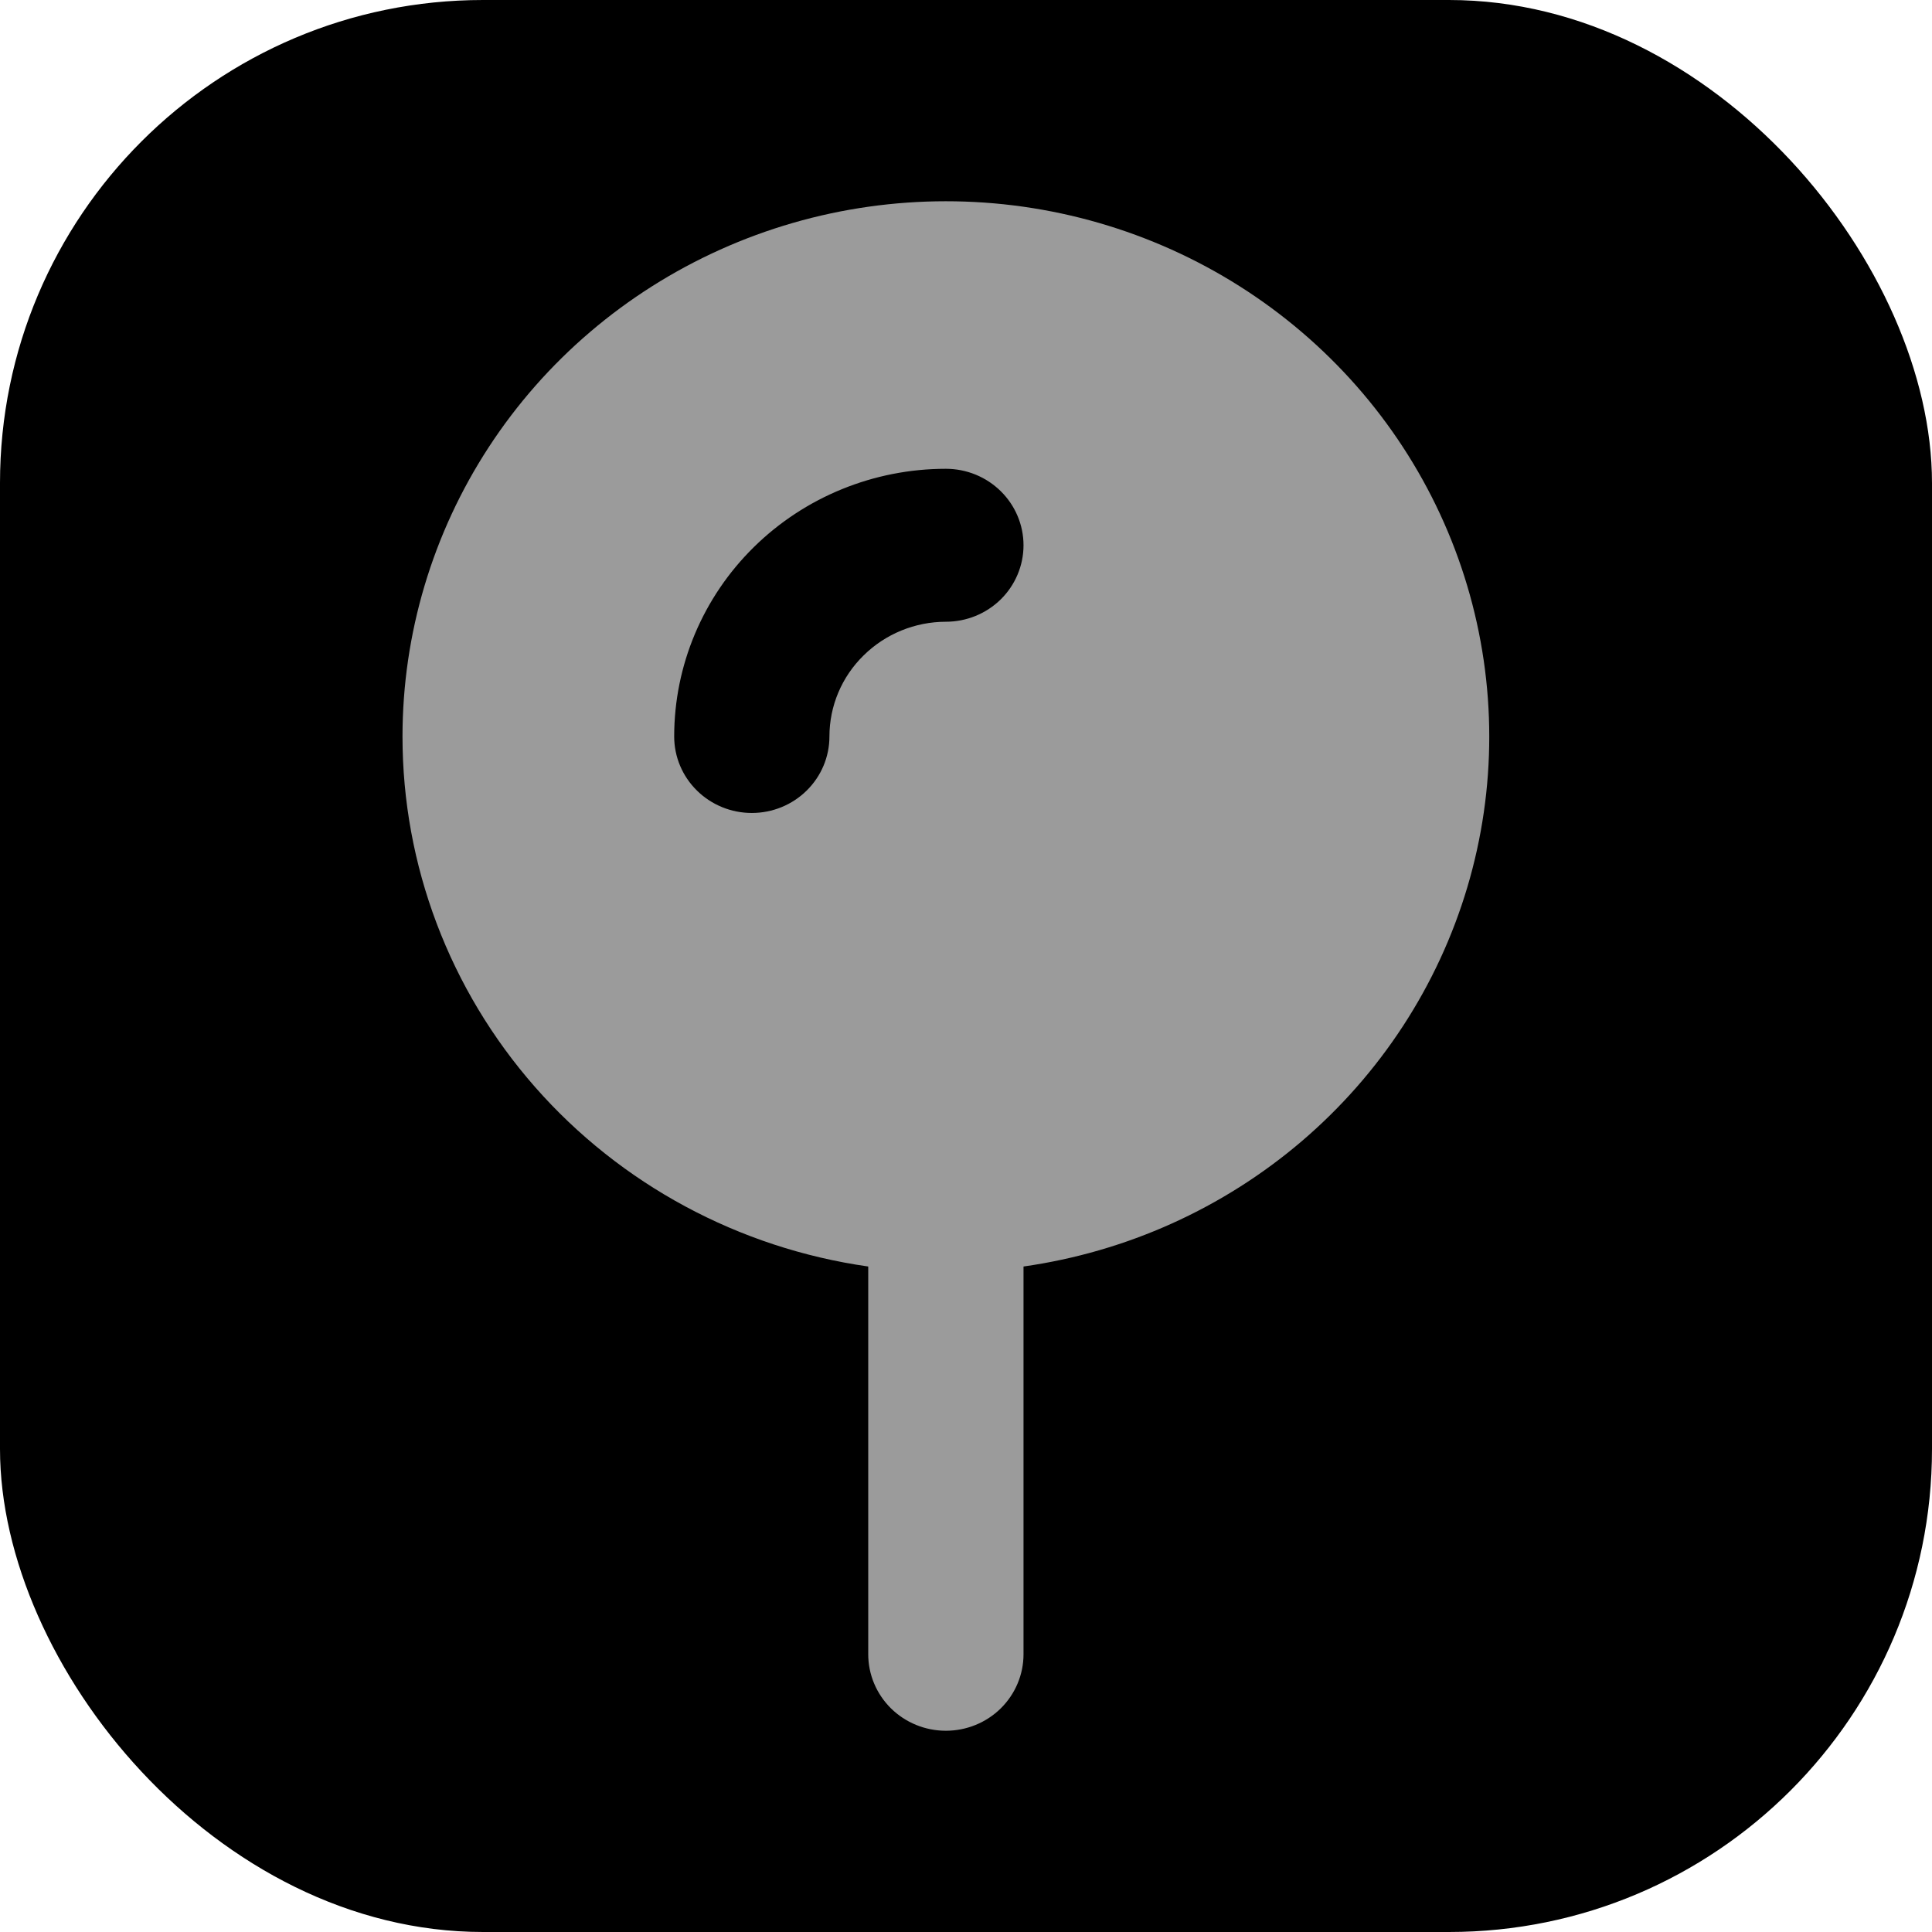 <svg width="48" height="48" viewBox="0 0 48 48" fill="none" xmlns="http://www.w3.org/2000/svg">
<rect width="48" height="48" rx="12" fill="black"/>
<path fill-rule="evenodd" clip-rule="evenodd" d="M10 18.298C10.001 15.748 10.745 13.253 12.144 11.108C13.543 8.964 15.539 7.261 17.893 6.202C20.246 5.143 22.859 4.773 25.421 5.135C27.982 5.498 30.383 6.578 32.339 8.248C34.295 9.917 35.723 12.105 36.452 14.551C37.182 16.997 37.183 19.598 36.455 22.044C35.726 24.491 34.3 26.679 32.345 28.35C30.39 30.02 27.99 31.102 25.429 31.466V41.1C25.429 41.604 25.225 42.087 24.864 42.444C24.502 42.8 24.012 43 23.5 43C22.988 43 22.498 42.8 22.136 42.444C21.775 42.087 21.571 41.604 21.571 41.1V31.466C18.358 31.009 15.419 29.426 13.294 27.008C11.169 24.589 9.999 21.497 10 18.298ZM21.456 16.284C21.998 15.749 22.733 15.448 23.5 15.447C24.012 15.447 24.502 15.247 24.864 14.891C25.225 14.535 25.429 14.051 25.429 13.547C25.429 13.043 25.225 12.56 24.864 12.204C24.502 11.847 24.012 11.647 23.5 11.647C21.71 11.647 19.993 12.348 18.727 13.595C17.461 14.842 16.75 16.534 16.75 18.298C16.75 18.802 16.953 19.285 17.315 19.641C17.677 19.998 18.167 20.198 18.679 20.198C19.19 20.198 19.681 19.998 20.042 19.641C20.404 19.285 20.607 18.802 20.607 18.298C20.607 17.541 20.912 16.816 21.456 16.284Z" fill="#9B9B9B"/>
</svg>
